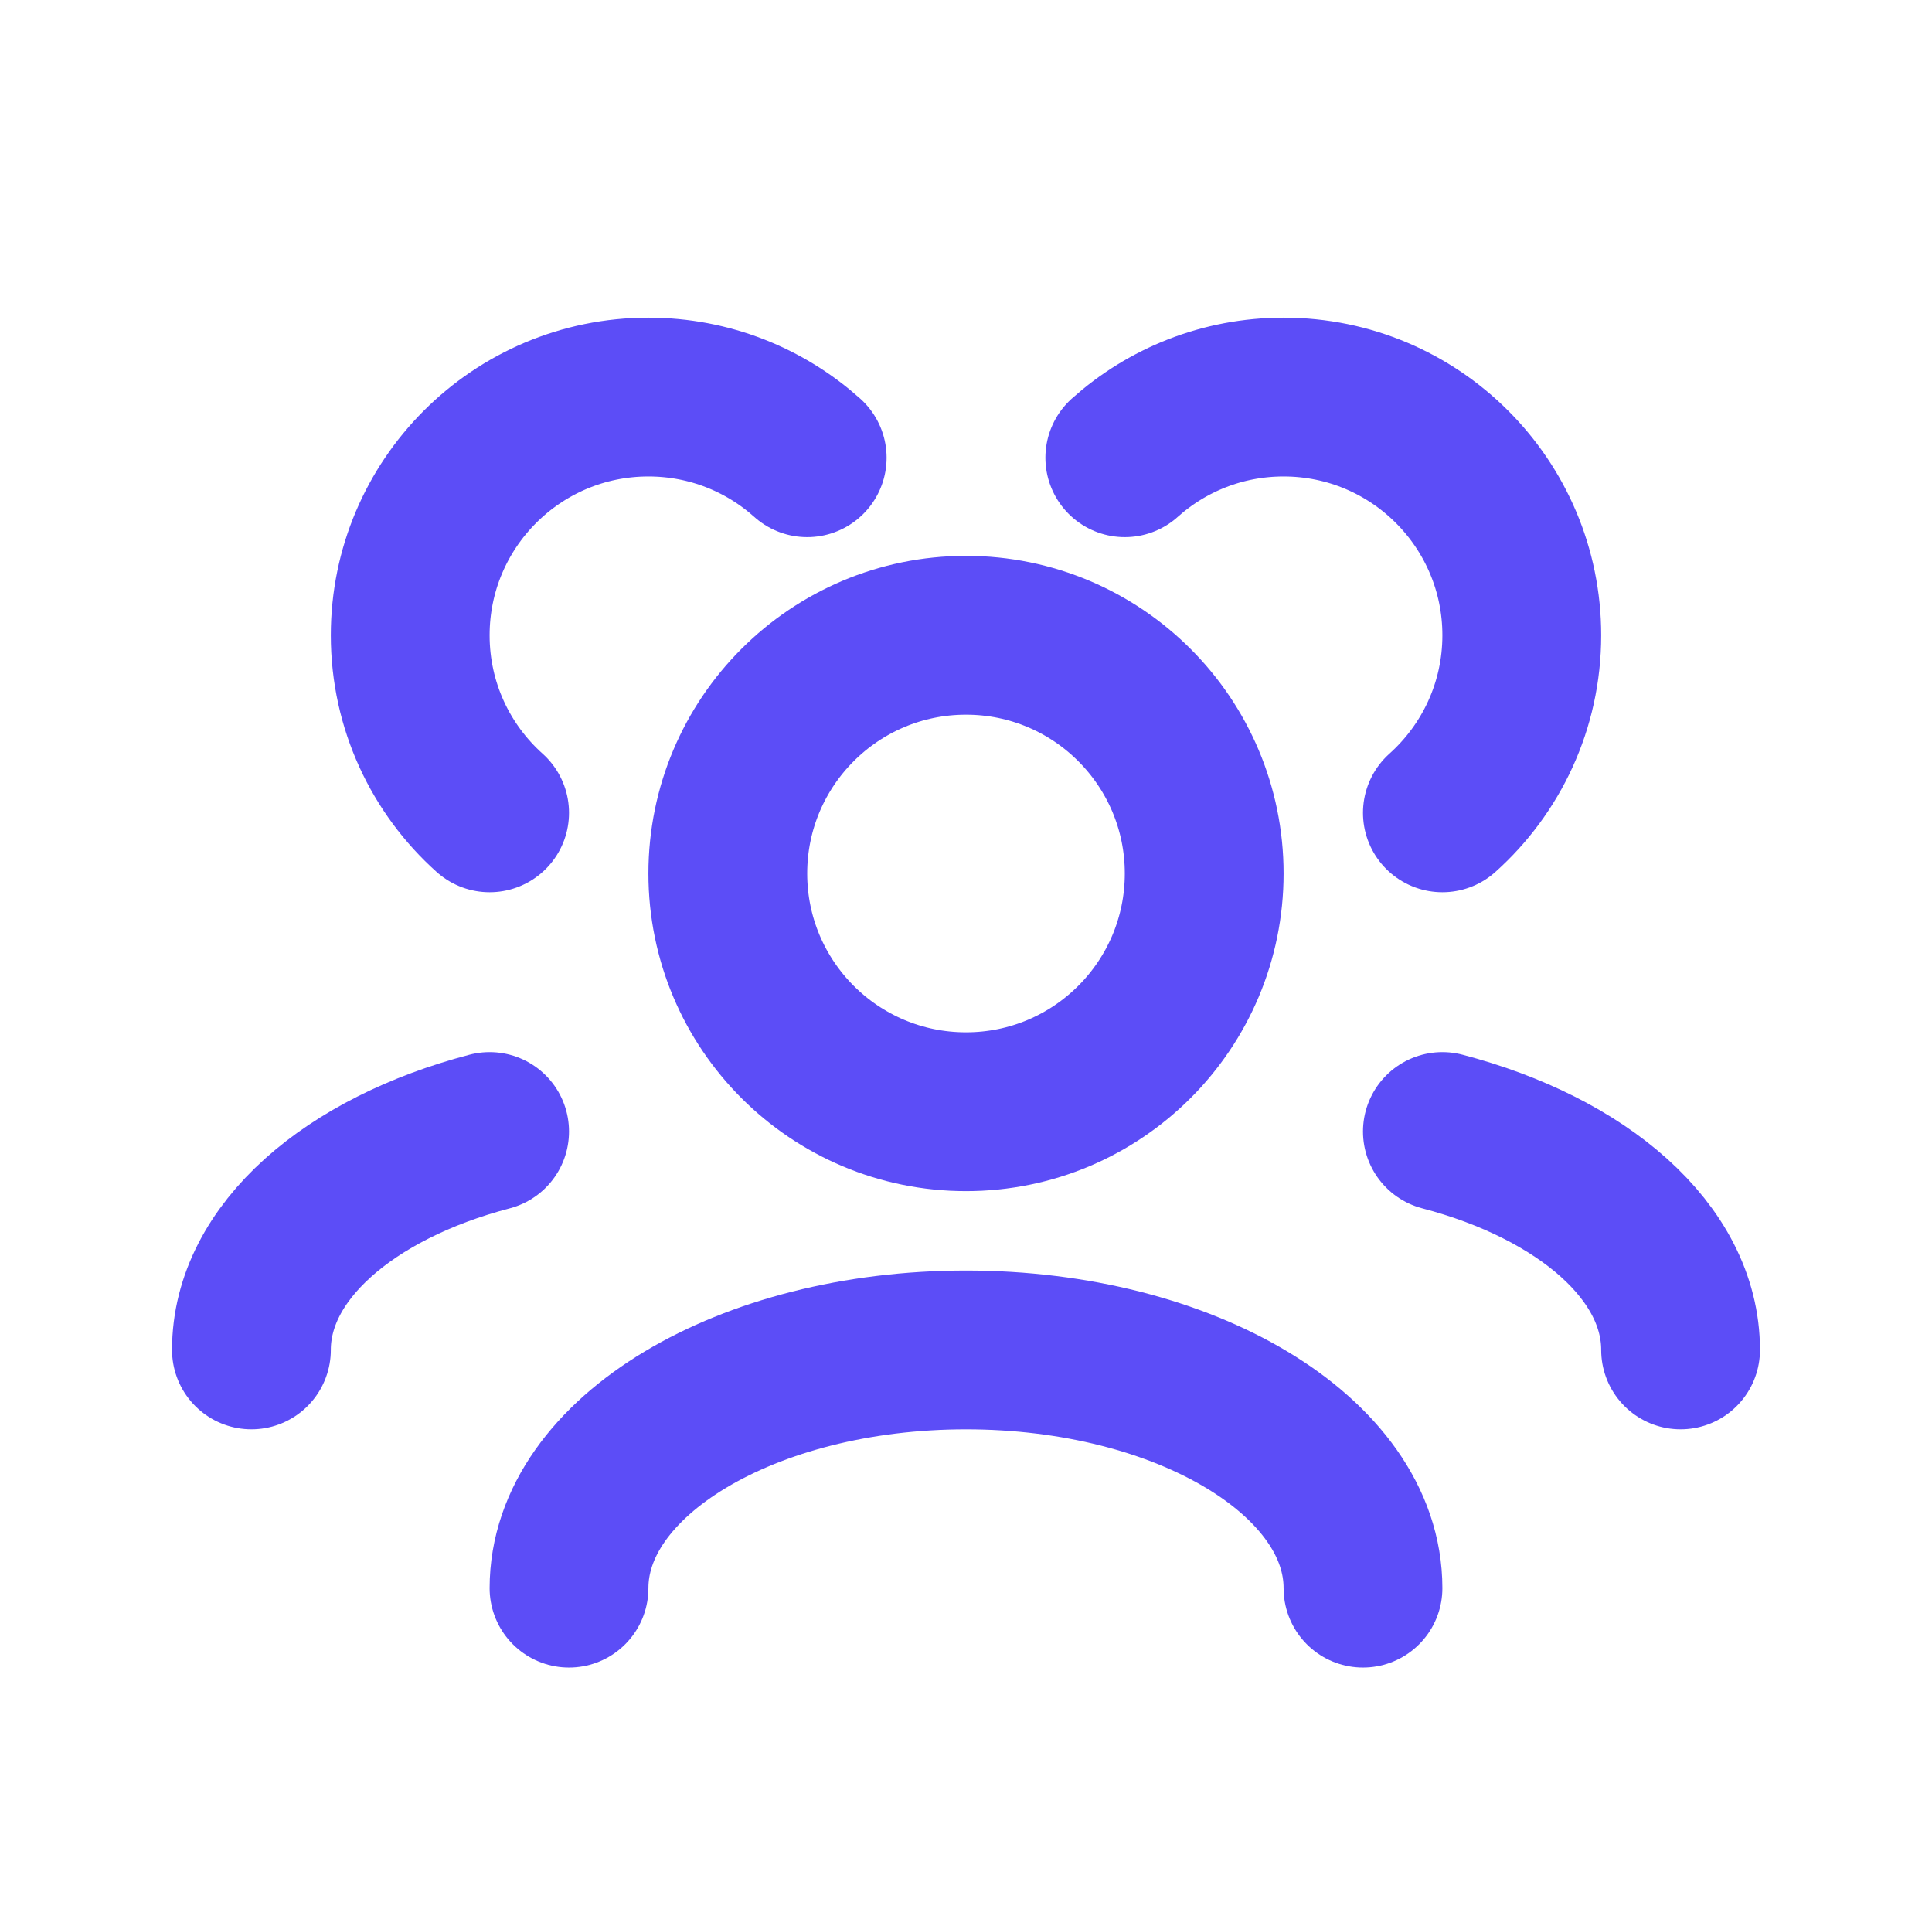 <svg width="73" height="72" viewBox="0 0 73 72" fill="none" xmlns="http://www.w3.org/2000/svg">
<path d="M21.5 60C21.5 55.029 28.216 51 36.5 51C44.784 51 51.5 55.029 51.5 60" stroke="#5C4DF7" stroke-width="6" stroke-linecap="round" stroke-linejoin="round"/>
<path d="M54.5 42.748C59.798 44.137 63.5 47.309 63.5 50.999" stroke="#5C4DF7" stroke-width="6" stroke-linecap="round" stroke-linejoin="round"/>
<path d="M18.5 42.748C13.202 44.137 9.5 47.309 9.5 50.999" stroke="#5C4DF7" stroke-width="6" stroke-linecap="round" stroke-linejoin="round"/>
<path d="M36.5 42C41.471 42 45.5 37.971 45.5 33C45.5 28.029 41.471 24 36.5 24C31.529 24 27.5 28.029 27.5 33C27.5 37.971 31.529 42 36.5 42Z" stroke="#5C4DF7" stroke-width="6" stroke-linecap="round" stroke-linejoin="round"/>
<path d="M54.5 30.708C56.341 29.06 57.5 26.666 57.5 24C57.5 19.029 53.471 15 48.5 15C46.195 15 44.092 15.867 42.5 17.292" stroke="#5C4DF7" stroke-width="6" stroke-linecap="round" stroke-linejoin="round"/>
<path d="M18.5 30.708C16.659 29.06 15.5 26.666 15.5 24C15.5 19.029 19.529 15 24.5 15C26.805 15 28.908 15.867 30.5 17.292" stroke="#5C4DF7" stroke-width="6" stroke-linecap="round" stroke-linejoin="round"/>
</svg>
